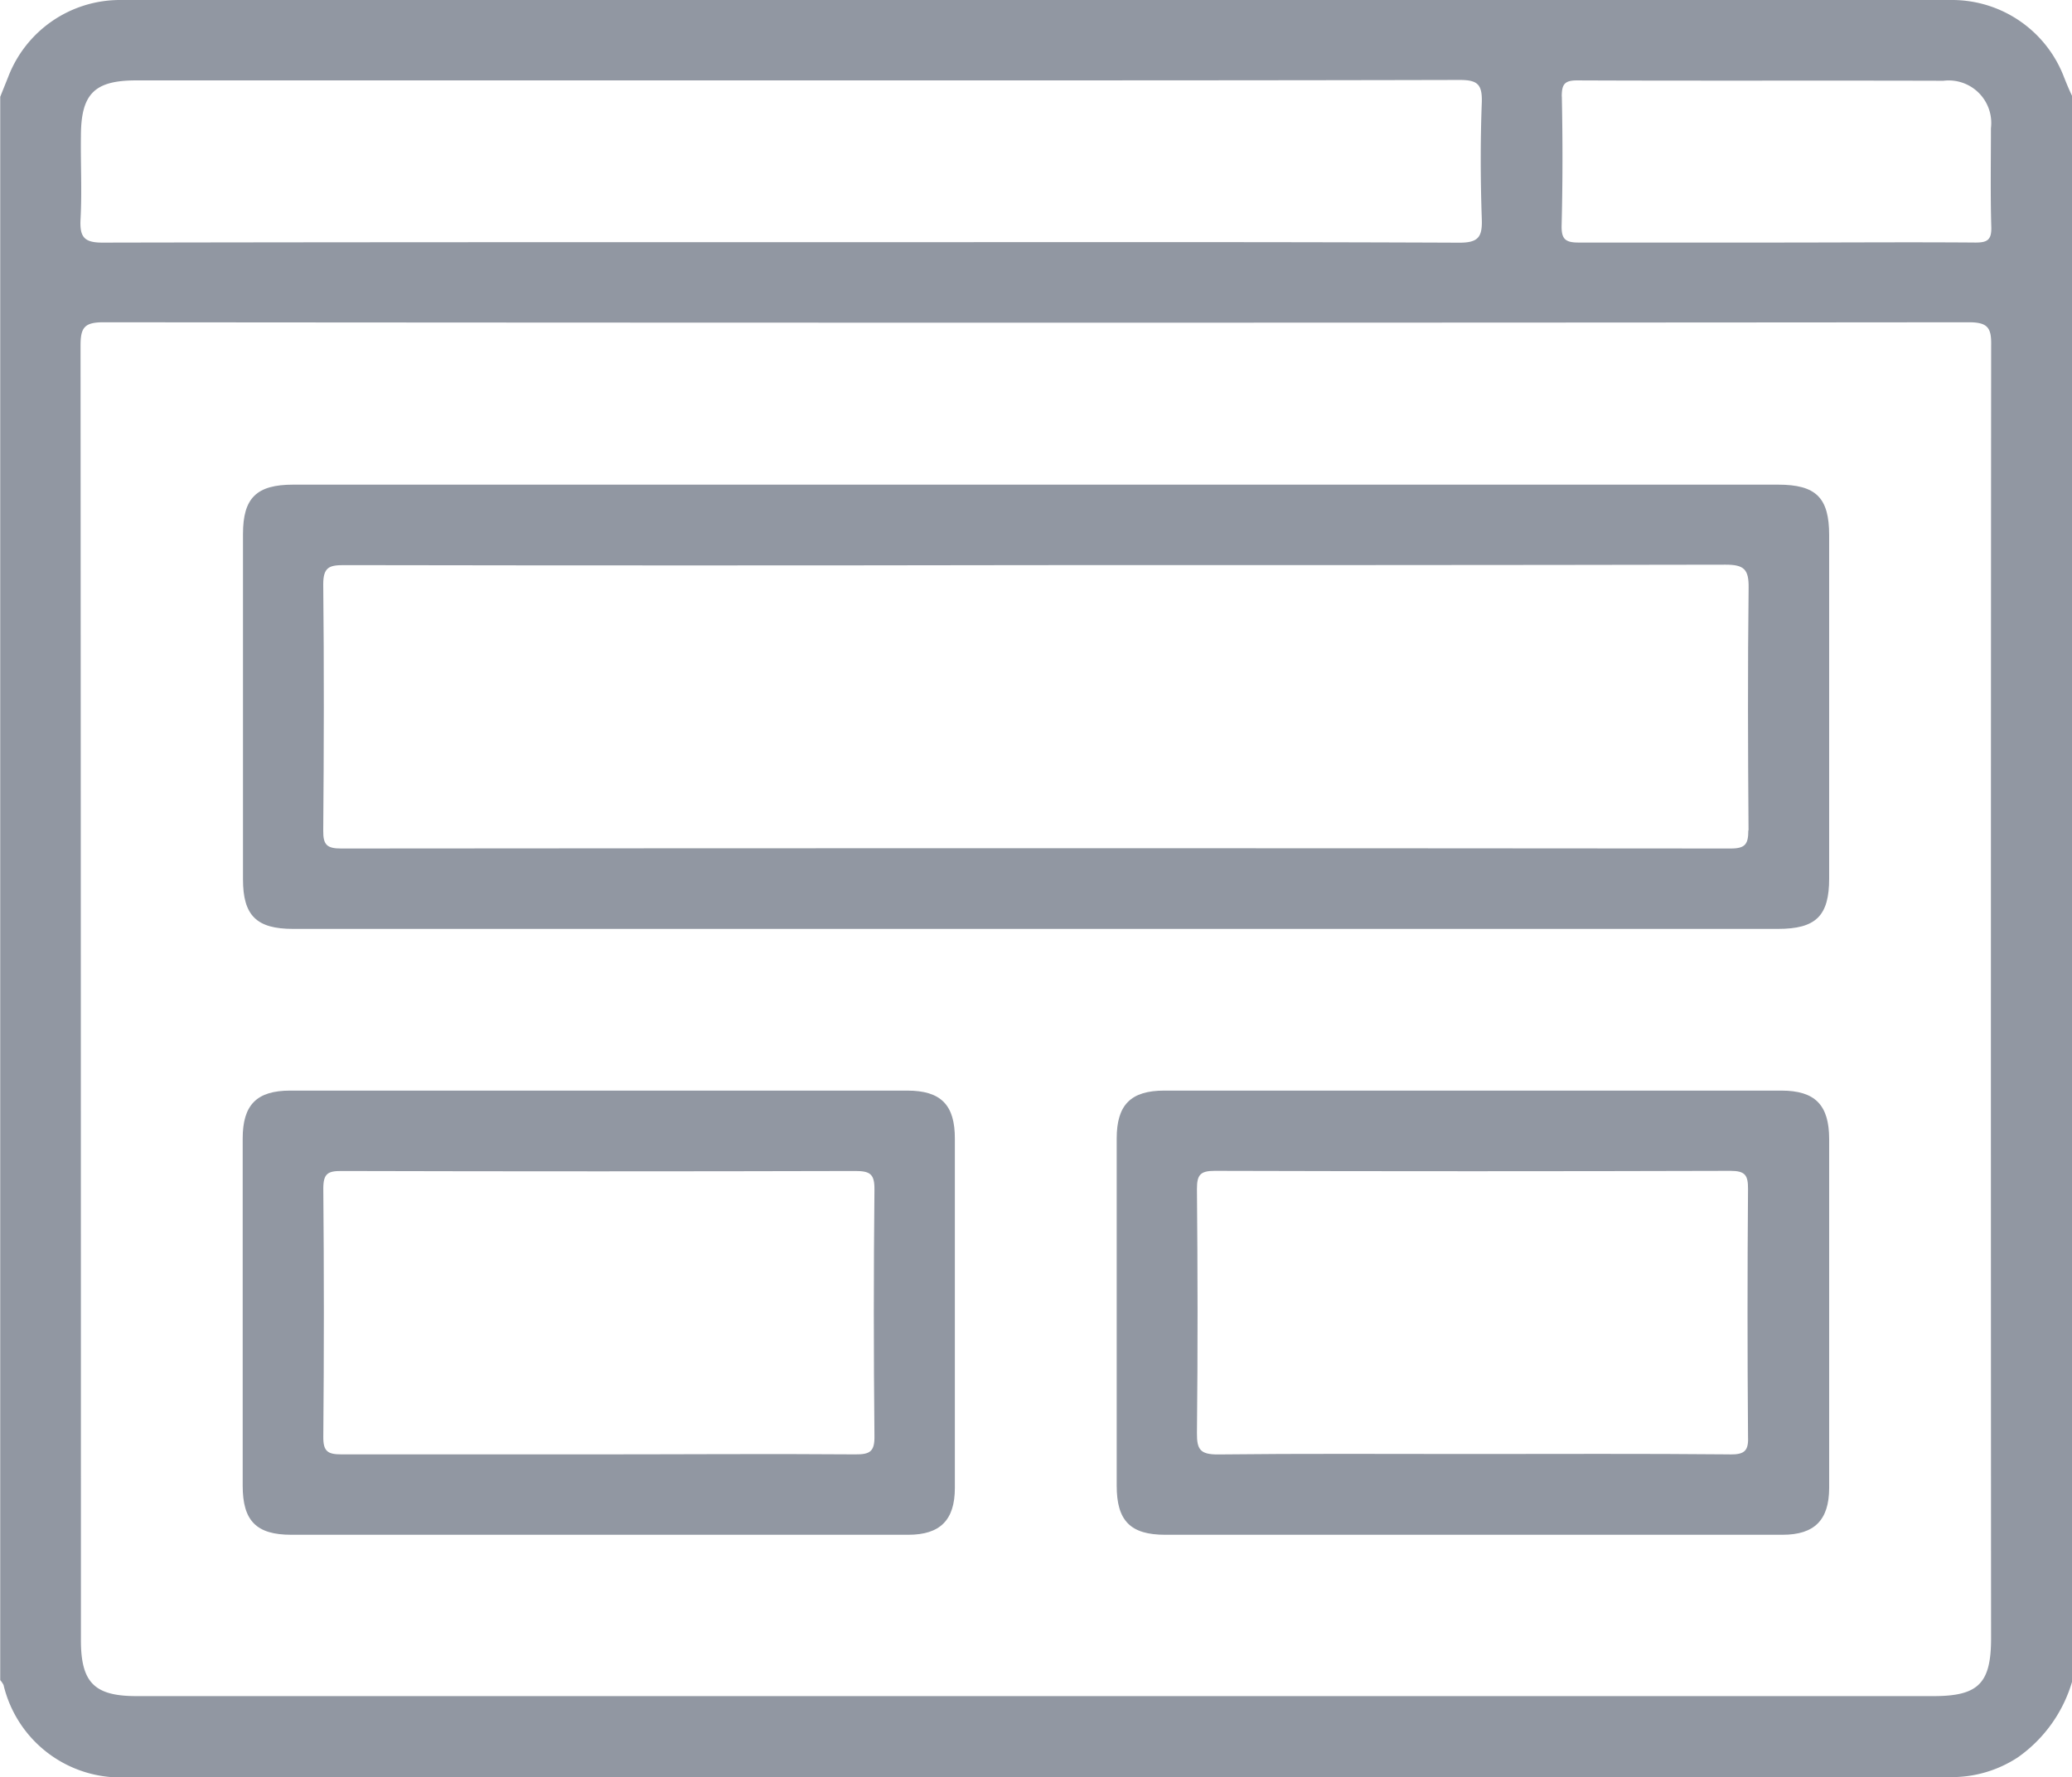 <svg xmlns="http://www.w3.org/2000/svg" width="27.91" height="23.939" viewBox="0 0 27.91 23.939">
  <g id="Group_117289" data-name="Group 117289" transform="translate(-197.25 139.051)">
    <path id="Path_20895" data-name="Path 20895" d="M225.05-138.018a1.614,1.614,0,0,0-1.494-1.033q-12.351,0-24.7,0a1.613,1.613,0,0,0-1.494,1.032c-.036.091-.073.181-.109.272v21.327a.285.285,0,0,1,.045.066,1.62,1.62,0,0,0,1.7,1.24h17.017c.16,0,.321,0,.481,0h7.065a1.62,1.62,0,0,0,.871-.267,1.9,1.9,0,0,0,.735-1.039v-21.327C225.123-137.837,225.086-137.927,225.05-138.018Zm-6.763.267c0-.161.034-.218.209-.217,1.644.007,3.288,0,4.932.005a.573.573,0,0,1,.64.639c0,.444-.008.889.005,1.333.005.177-.06.208-.219.207-.89-.007-1.78,0-2.671,0s-1.78,0-2.671,0c-.179,0-.23-.049-.227-.227C218.3-136.59,218.3-137.17,218.288-137.751ZM198.335-136.1c.02-.371,0-.743.005-1.115,0-.572.18-.753.746-.753h10.329c2.5,0,5,0,7.495-.006.24,0,.307.056.3.3-.02.525-.018,1.052,0,1.577.008.24-.048.316-.306.315-2.507-.011-5.015-.007-7.522-.007h-1.608c-3.043,0-6.087,0-9.13.006C198.384-135.78,198.322-135.855,198.335-136.1Zm25.735,19.115c0,.609-.17.78-.775.78H199.087c-.566,0-.747-.183-.747-.753q0-8.718-.005-17.437c0-.239.048-.315.306-.315q12.565.011,25.13,0c.259,0,.305.078.3.315Q224.065-125.686,224.07-116.981Z" transform="translate(0)" fill="#9197a2"/>
    <path id="Path_20896" data-name="Path 20896" d="M262.931-49.227h-20c-.495,0-.677.179-.677.665q0,2.325,0,4.651c0,.488.182.668.675.668h20c.513,0,.691-.175.691-.679q0-2.312,0-4.624C263.62-49.052,263.443-49.227,262.931-49.227Zm-.4,4.656c0,.184-.039.245-.236.245q-9.36-.008-18.72,0c-.192,0-.242-.051-.24-.241.009-1.106.012-2.212,0-3.318,0-.231.082-.258.279-.258q4.66.008,9.319,0c3.1,0,6.195,0,9.292-.006.25,0,.313.064.31.311C262.522-46.747,262.526-45.659,262.534-44.571Z" transform="translate(-41.731 -83.296)" fill="#9197a2"/>
    <path id="Path_20897" data-name="Path 20897" d="M251.2,63.053h-8.31c-.452,0-.641.191-.641.646q0,2.339,0,4.677c0,.473.185.66.655.66h4.141q2.084,0,4.169,0c.432,0,.628-.2.628-.632q0-2.352,0-4.7C251.844,63.245,251.654,63.053,251.2,63.053Zm-.7,4.9c-1.153-.009-2.307,0-3.46,0s-2.307,0-3.46,0c-.186,0-.247-.04-.245-.237q.015-1.672,0-3.344c0-.2.06-.237.245-.236q3.46.009,6.92,0c.2,0,.261.04.259.25q-.017,1.658,0,3.317C250.763,67.914,250.7,67.955,250.5,67.953Z" transform="translate(-41.73 -187.414)" fill="#9197a2"/>
    <path id="Path_20898" data-name="Path 20898" d="M413.2,63.053h-8.31c-.452,0-.642.191-.642.645q0,2.339,0,4.677c0,.473.185.661.654.661h4.114q2.1,0,4.2,0c.433,0,.628-.2.629-.632q0-2.352,0-4.7C413.844,63.245,413.654,63.053,413.2,63.053Zm-.7,4.9c-1.162-.011-2.325-.005-3.487-.005-1.135,0-2.27-.007-3.405.006-.233,0-.281-.066-.279-.287.012-1.1.01-2.193,0-3.29,0-.188.044-.243.239-.243q3.474.01,6.947,0c.2,0,.238.059.237.245q-.013,1.658,0,3.317C412.762,67.9,412.715,67.956,412.507,67.954Z" transform="translate(-191.956 -187.414)" fill="#9197a2"/>
  </g>
</svg>
